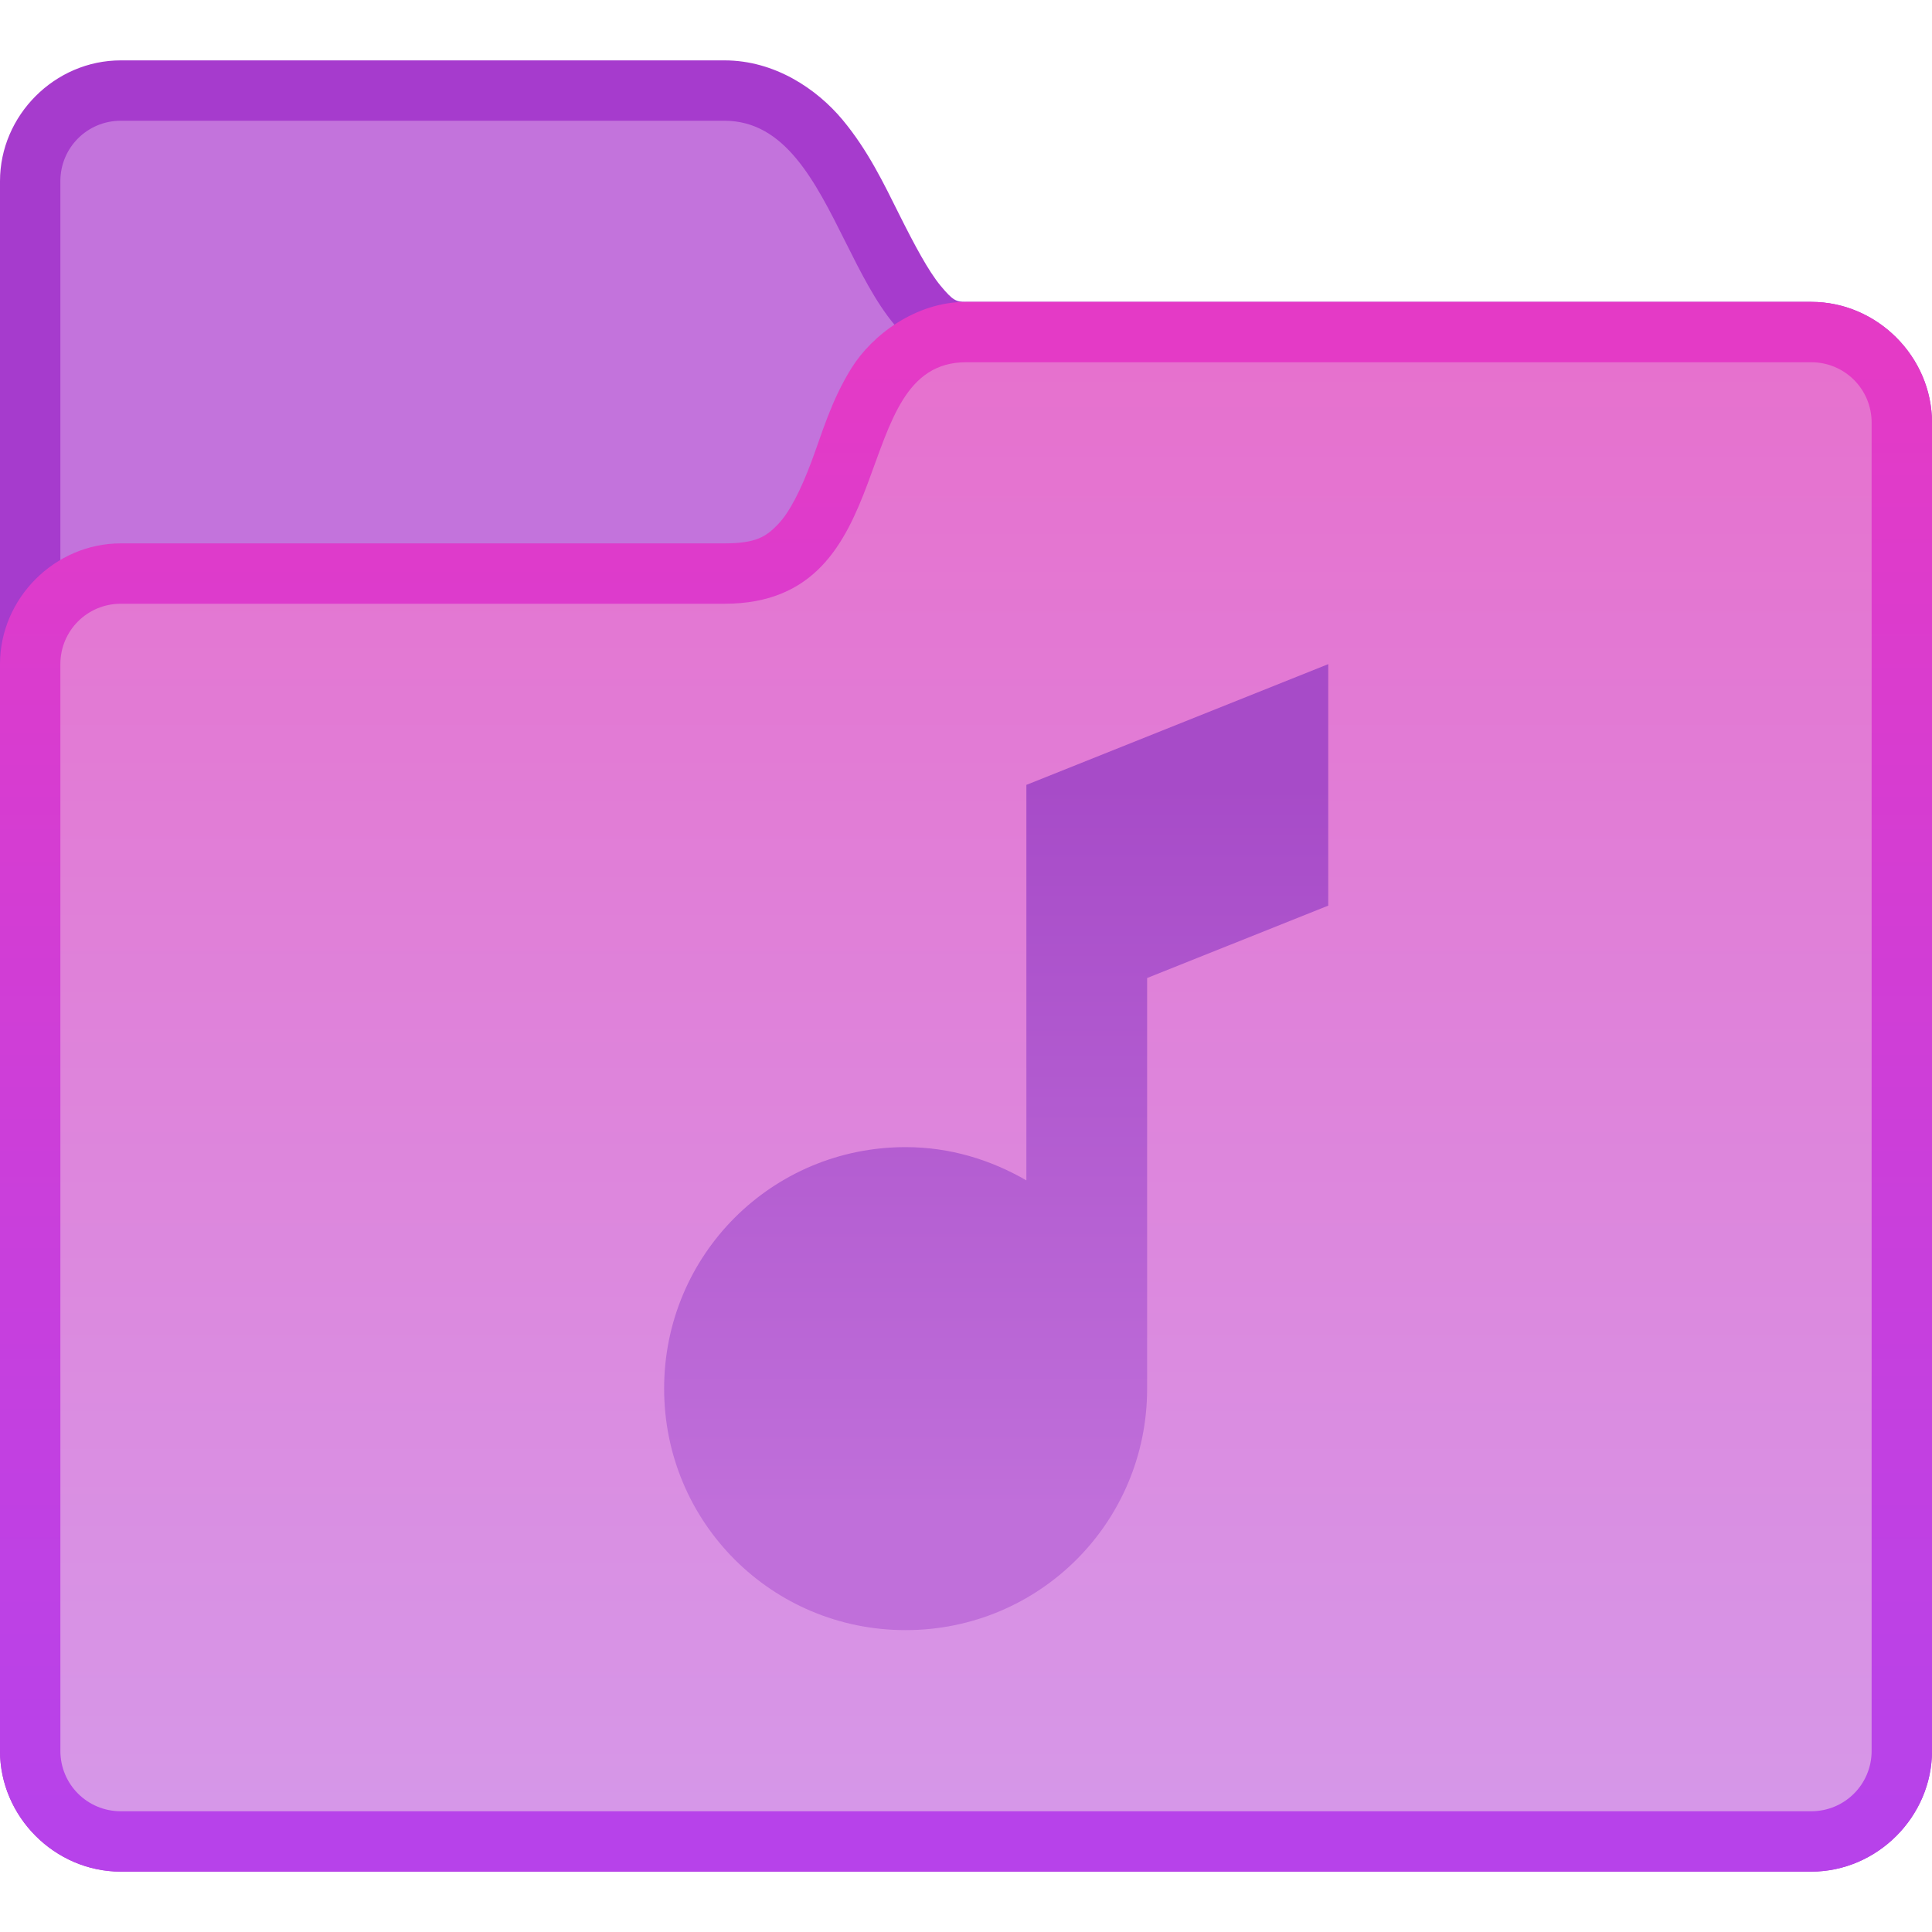 <?xml version="1.0" encoding="UTF-8" standalone="no"?>
<!-- Created with Inkscape (http://www.inkscape.org/) -->

<svg
   width="32"
   height="32"
   viewBox="0 0 32 32"
   version="1.1"
   id="svg8"
   inkscape:version="1.2.1 (9c6d41e410, 2022-07-14)"
   sodipodi:docname="alt-music.svg"
   xml:space="preserve"
   xmlns:inkscape="http://www.inkscape.org/namespaces/inkscape"
   xmlns:sodipodi="http://sodipodi.sourceforge.net/DTD/sodipodi-0.dtd"
   xmlns:xlink="http://www.w3.org/1999/xlink"
   xmlns="http://www.w3.org/2000/svg"
   xmlns:svg="http://www.w3.org/2000/svg"
   xmlns:rdf="http://www.w3.org/1999/02/22-rdf-syntax-ns#"
   xmlns:cc="http://creativecommons.org/ns#"
   xmlns:dc="http://purl.org/dc/elements/1.1/"><title
     id="title7895">Antu icon Theme</title><defs
     id="defs2"><linearGradient
       inkscape:collect="always"
       id="linearGradient1733"><stop
         style="stop-color:#c06fda;stop-opacity:1;"
         offset="0"
         id="stop1729" /><stop
         style="stop-color:#a74bc8;stop-opacity:1;"
         offset="1"
         id="stop1731" /></linearGradient><linearGradient
       gradientTransform="translate(21,306.65)"
       inkscape:collect="always"
       xlink:href="#linearGradient903"
       id="linearGradient3669"
       x1="-8"
       y1="6"
       x2="-8"
       y2="-18"
       gradientUnits="userSpaceOnUse" /><linearGradient
       inkscape:collect="always"
       xlink:href="#linearGradient895"
       id="linearGradient868"
       x1="11"
       y1="312.65"
       x2="11"
       y2="288.65"
       gradientUnits="userSpaceOnUse" /><linearGradient
       id="linearGradient903"
       inkscape:collect="always"><stop
         id="stop899"
         offset="0"
         style="stop-color:#b742ea;stop-opacity:1" /><stop
         id="stop901"
         offset="1"
         style="stop-color:#e43ac6;stop-opacity:1" /></linearGradient><linearGradient
       id="linearGradient895"
       inkscape:collect="always"><stop
         id="stop891"
         offset="0"
         style="stop-color:#d697e8;stop-opacity:1" /><stop
         id="stop893"
         offset="1"
         style="stop-color:#e671ce;stop-opacity:1" /></linearGradient><linearGradient
       gradientTransform="translate(-10,24)"
       inkscape:collect="always"
       xlink:href="#linearGradient3629"
       id="linearGradient3725"
       x1="10"
       y1="264.65"
       x2="13"
       y2="216.65"
       gradientUnits="userSpaceOnUse" /><linearGradient
       inkscape:collect="always"
       id="linearGradient3629"><stop
         style="stop-color:#a73cd6;stop-opacity:1"
         offset="0"
         id="stop3625" /><stop
         style="stop-color:#e437ba;stop-opacity:1"
         offset="1"
         id="stop3627" /></linearGradient><linearGradient
       inkscape:collect="always"
       xlink:href="#linearGradient1733"
       id="linearGradient1735"
       x1="8"
       y1="307.65"
       x2="8"
       y2="295.65"
       gradientUnits="userSpaceOnUse" /></defs><sodipodi:namedview
     id="base"
     pagecolor="#ffffff"
     bordercolor="#666666"
     borderopacity="1.0"
     inkscape:pageopacity="0.0"
     inkscape:pageshadow="2"
     inkscape:zoom="15.839192"
     inkscape:cx="20.424022"
     inkscape:cy="18.656255"
     inkscape:document-units="px"
     inkscape:current-layer="g4576"
     showgrid="true"
     units="px"
     inkscape:window-width="2160"
     inkscape:window-height="1335"
     inkscape:window-x="0"
     inkscape:window-y="0"
     inkscape:window-maximized="1"
     objecttolerance="10"
     gridtolerance="10"
     guidetolerance="10"
     inkscape:snap-bbox="true"
     inkscape:bbox-paths="true"
     inkscape:bbox-nodes="true"
     inkscape:snap-bbox-edge-midpoints="true"
     inkscape:snap-bbox-midpoints="true"
     inkscape:object-paths="true"
     inkscape:snap-intersection-paths="true"
     inkscape:showpageshadow="2"
     inkscape:pagecheckerboard="0"
     inkscape:deskcolor="#d1d1d1"><inkscape:grid
       type="xygrid"
       id="grid7897"
       empspacing="4" /></sodipodi:namedview><g
     inkscape:label="Capa 1"
     inkscape:groupmode="layer"
     id="layer1"
     transform="translate(0,-282.65)"><g
       id="g4576"
       transform="translate(7)"><path
         inkscape:connector-curvature="0"
         id="path1151-1"
         d="m -5,283.65 c -1.091,0 -2,0.909 -2,2 v 26 c 0,1.091 0.909,2 2,2 h 28 c 1.091,0 2,-0.909 2,-2 v -22 c 0,-1.091 -0.909,-2 -2,-2 H 9 c -0.167,0 -0.219,-0.025 -0.42,-0.266 -0.201,-0.241 -0.436,-0.682 -0.686,-1.182 -0.25,-0.5 -0.515,-1.059 -0.939,-1.568 C 6.531,284.125 5.833,283.65 5,283.65 Z"
         style="color:#000000;font-style:normal;font-variant:normal;font-weight:normal;font-stretch:normal;font-size:medium;line-height:normal;font-family:sans-serif;font-variant-ligatures:normal;font-variant-position:normal;font-variant-caps:normal;font-variant-numeric:normal;font-variant-alternates:normal;font-feature-settings:normal;text-indent:0;text-align:start;text-decoration:none;text-decoration-line:none;text-decoration-style:solid;text-decoration-color:#000000;letter-spacing:normal;word-spacing:normal;text-transform:none;writing-mode:lr-tb;direction:ltr;text-orientation:mixed;dominant-baseline:auto;baseline-shift:baseline;text-anchor:start;white-space:normal;shape-padding:0;clip-rule:nonzero;display:inline;overflow:visible;visibility:visible;opacity:1;isolation:auto;mix-blend-mode:normal;color-interpolation:sRGB;color-interpolation-filters:linearRGB;solid-color:#000000;solid-opacity:1;vector-effect:none;fill:#a63bcd;fill-opacity:1;fill-rule:nonzero;stroke:none;stroke-width:2;stroke-linecap:round;stroke-linejoin:round;stroke-miterlimit:4;stroke-dasharray:none;stroke-dashoffset:0;stroke-opacity:1;color-rendering:auto;image-rendering:auto;shape-rendering:auto;text-rendering:auto;enable-background:accumulate"
         sodipodi:nodetypes="ssssssssscccss" /><path
         sodipodi:nodetypes="ssssssssccs"
         inkscape:connector-curvature="0"
         style="fill:#c373dc;fill-opacity:1;stroke-width:2;stroke-miterlimit:4;stroke-dasharray:none"
         id="path13-6-3-1-3-0-7-7-31"
         d="M -5,284.65 C -5.554,284.65 -6,285.096 -6,285.65 V 311.65 c 0,0.554 0.446,1 1,1 H 23 C 23.554,312.65 24,312.204 24,311.65 V 289.65 C 24,289.096 23.554,288.65 23,288.65 L 9,288.65 c -2,0 -2,-4 -4,-4 z" /><path
         inkscape:connector-curvature="0"
         id="path1105-7"
         d="m 9,287.65 c -0.833,0 -1.554,0.549 -1.895,1.094 -0.34,0.544 -0.491,1.089 -0.666,1.555 -0.175,0.466 -0.36,0.834 -0.553,1.035 C 5.694,291.534 5.528,291.65 5,291.65 H -5 c -1.091,0 -2,0.909 -2,2 v 18 c 0,1.091 0.909,2 2,2 h 28 c 1.091,0 2,-0.909 2,-2 v -22 c 0,-1.091 -0.909,-2 -2,-2 z"
         style="color:#000000;font-style:normal;font-variant:normal;font-weight:normal;font-stretch:normal;font-size:medium;line-height:normal;font-family:sans-serif;font-variant-ligatures:normal;font-variant-position:normal;font-variant-caps:normal;font-variant-numeric:normal;font-variant-alternates:normal;font-feature-settings:normal;text-indent:0;text-align:start;text-decoration:none;text-decoration-line:none;text-decoration-style:solid;text-decoration-color:#000000;letter-spacing:normal;word-spacing:normal;text-transform:none;writing-mode:lr-tb;direction:ltr;text-orientation:mixed;dominant-baseline:auto;baseline-shift:baseline;text-anchor:start;white-space:normal;shape-padding:0;clip-rule:nonzero;display:inline;overflow:visible;visibility:visible;opacity:1;isolation:auto;mix-blend-mode:normal;color-interpolation:sRGB;color-interpolation-filters:linearRGB;solid-color:#000000;solid-opacity:1;vector-effect:none;fill:url(#linearGradient3669);fill-opacity:1.0;fill-rule:nonzero;stroke:none;stroke-width:2;stroke-linecap:butt;stroke-linejoin:miter;stroke-miterlimit:4;stroke-dasharray:none;stroke-dashoffset:0;stroke-opacity:1;color-rendering:auto;image-rendering:auto;shape-rendering:auto;text-rendering:auto;enable-background:accumulate"
         sodipodi:nodetypes="scccssssssssss" /><path
         d="m -5,292.65 c -0.554,0 -1,0.446 -1,1 V 311.65 c 0,0.554 0.446,1 1,1 H 23 C 23.554,312.65 24,312.204 24,311.65 V 289.65 C 24,289.096 23.554,288.65 23,288.65 L 9,288.65 c -2,0 -1,4 -4,4 z"
         id="path13-6-3-1-3-0-7-7-9-2-7"
         style="fill:url(#linearGradient868);fill-opacity:1.0;stroke:none;stroke-width:2;stroke-miterlimit:4;stroke-dasharray:none;stroke-opacity:1"
         inkscape:connector-curvature="0"
         sodipodi:nodetypes="ssssssssccs" /><path
         id="rect4689-9"
         d="m 15,293.65 -5,2 v 3 1 2.551 c -0.59,-0.342 -1.267,-0.551 -2,-0.551 -2.216,0 -4,1.784 -4,4 0,2.216 1.784,4 4,4 2.216,0 4,-1.784 4,-4 V 300.65 298.849 L 15,297.65 Z"
         style="opacity:1;fill:url(#linearGradient1735);fill-opacity:1;stroke:none;stroke-width:1;stroke-opacity:1"
         inkscape:connector-curvature="0" /></g></g></svg>
